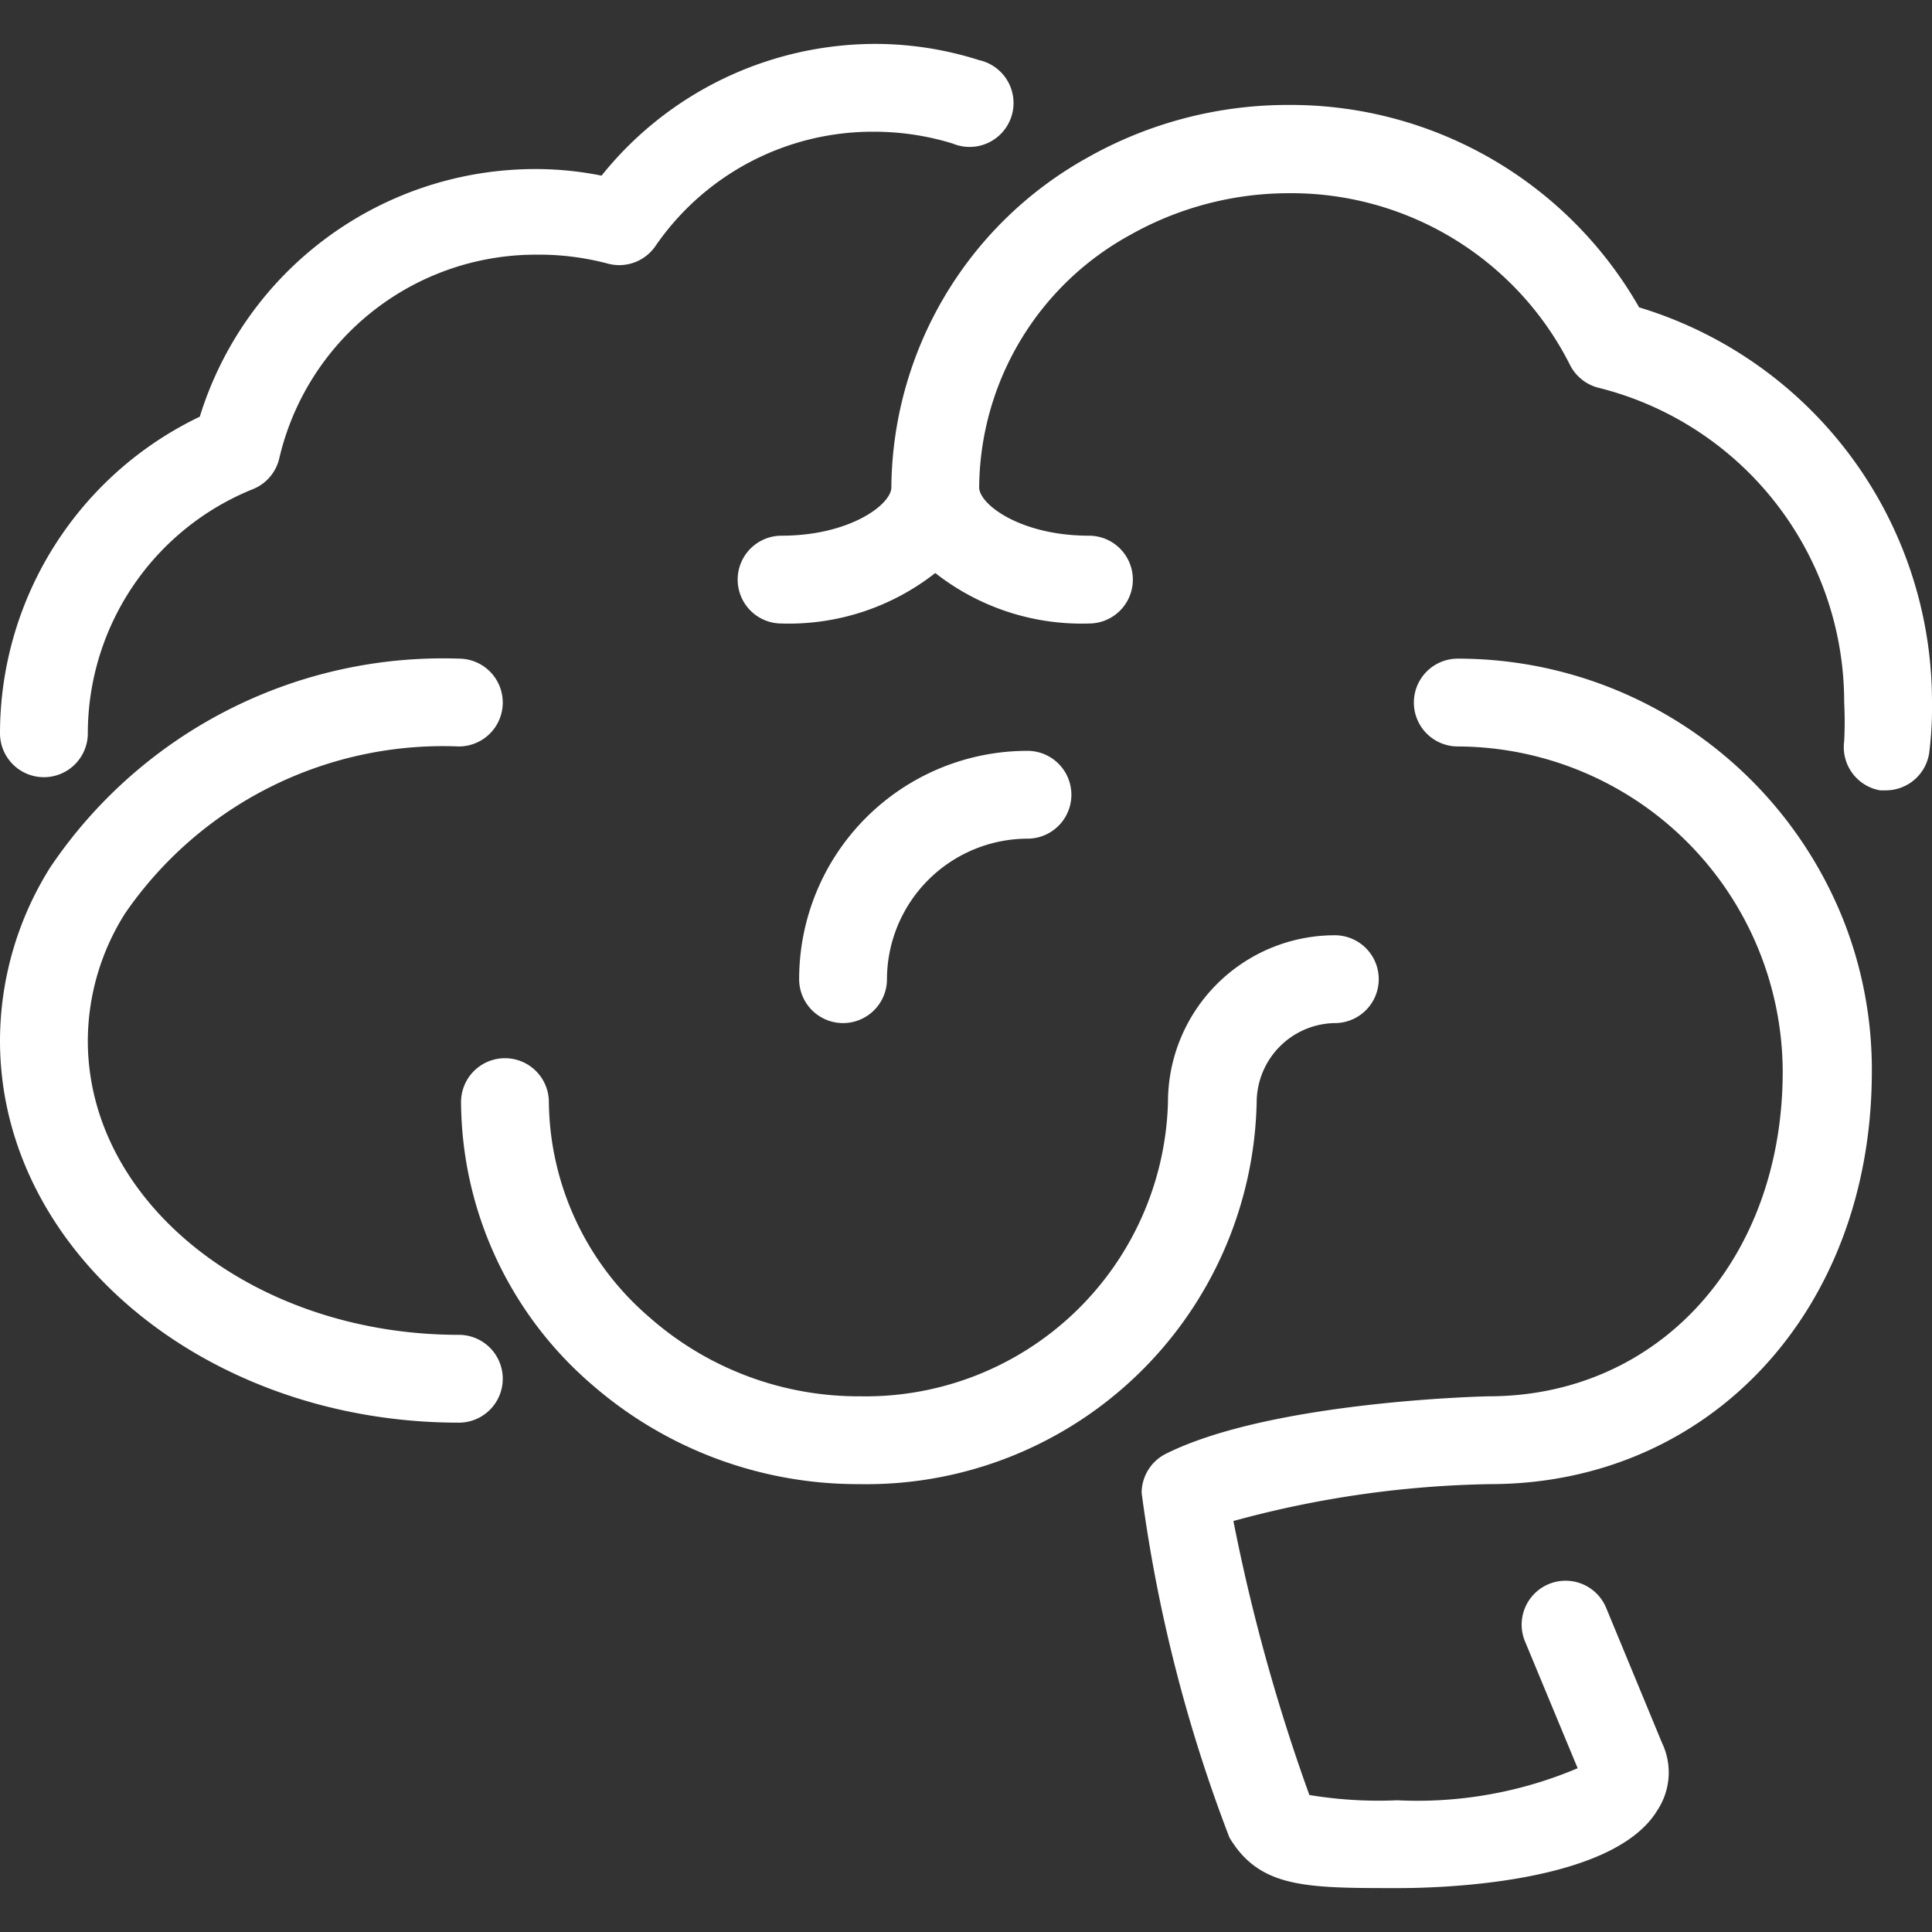 <svg xmlns="http://www.w3.org/2000/svg" viewBox="0 0 44 44"><rect x="0" y="0" width="44" height="44" fill="#333333" stroke="none"/><defs><style>.cls-1{fill:#fff;}</style></defs><g id="brain"><path class="cls-1" d="M1,17.7a1,1,0,0,0,1-1,6,6,0,0,1,3.76-5.56,1,1,0,0,0,.6-.7A6,6,0,0,1,12.2,5.8,6.11,6.11,0,0,1,13.83,6a1,1,0,0,0,1.1-.4A6,6,0,0,1,19.9,3a6.09,6.09,0,0,1,1.8.27,1,1,0,1,0,.6-1.9A7.81,7.81,0,0,0,19.9,1a8,8,0,0,0-6.2,3,7.63,7.63,0,0,0-1.5-.15A8,8,0,0,0,4.55,9.49,8,8,0,0,0,0,16.7,1,1,0,0,0,1,17.7Z"/><path class="cls-1" d="M10.45,30.4c-4.66,0-8.45-3-8.45-6.7a5.45,5.45,0,0,1,.85-2.9,8.79,8.79,0,0,1,7.6-3.8,1,1,0,0,0,0-2,10.78,10.78,0,0,0-9.31,4.76A7.44,7.44,0,0,0,0,23.7c0,4.8,4.69,8.7,10.45,8.7a1,1,0,0,0,0-2Z"/><path class="cls-1" d="M37.33,7a9.14,9.14,0,0,0-8-4.61,9.28,9.28,0,0,0-4.6,1.22A8.67,8.67,0,0,0,20.3,11.1c0,.39-.95,1.1-2.5,1.1a1,1,0,0,0,0,2,5.4,5.4,0,0,0,3.5-1.15,5.4,5.4,0,0,0,3.5,1.15,1,1,0,0,0,0-2c-1.55,0-2.5-.71-2.5-1.1a6.61,6.61,0,0,1,3.44-5.75,7.37,7.37,0,0,1,3.61-.95,7.11,7.11,0,0,1,6.4,3.9,1,1,0,0,0,.65.53A7.38,7.38,0,0,1,42,16a8.49,8.49,0,0,1,0,.88A1,1,0,0,0,42.82,18h.12a1,1,0,0,0,1-.88A8.32,8.32,0,0,0,44,16,9.39,9.39,0,0,0,37.33,7Z"/><path class="cls-1" d="M20.2,22.3a3.21,3.21,0,0,1,3.2-3.2,1,1,0,0,0,0-2,5.2,5.2,0,0,0-5.2,5.2,1,1,0,0,0,2,0Z"/><path class="cls-1" d="M30.4,23.3a1,1,0,0,0,0-2,3.8,3.8,0,0,0-3.8,3.8,6.89,6.89,0,0,1-7,6.7A7.2,7.2,0,0,1,14.79,30,6.55,6.55,0,0,1,12.5,25.1a1,1,0,0,0-2,0,8.55,8.55,0,0,0,3,6.45,9.22,9.22,0,0,0,6.07,2.25,8.89,8.89,0,0,0,9.05-8.7A1.81,1.81,0,0,1,30.4,23.3Z"/><path class="cls-1" d="M33.2,15a1,1,0,0,0,0,2,7.43,7.43,0,0,1,7.4,7.4c0,4.29-2.82,7.4-6.7,7.4,0,0-4.93.1-7.35,1.31A1,1,0,0,0,26,34a34.51,34.51,0,0,0,2,7.85C28.69,43,29.74,43,31.82,43c.5,0,4.87,0,5.93-1.78a1.56,1.56,0,0,0,.1-1.53l-1.27-3.07a1,1,0,0,0-1.85.76l1.2,2.89a9.35,9.35,0,0,1-4.11.73,9.64,9.64,0,0,1-2-.12,42.68,42.68,0,0,1-1.73-6.24,23.54,23.54,0,0,1,5.84-.84c5,0,8.7-3.95,8.7-9.4A9.27,9.27,0,0,0,42,21,9.45,9.45,0,0,0,33.2,15Z"/></g></svg>